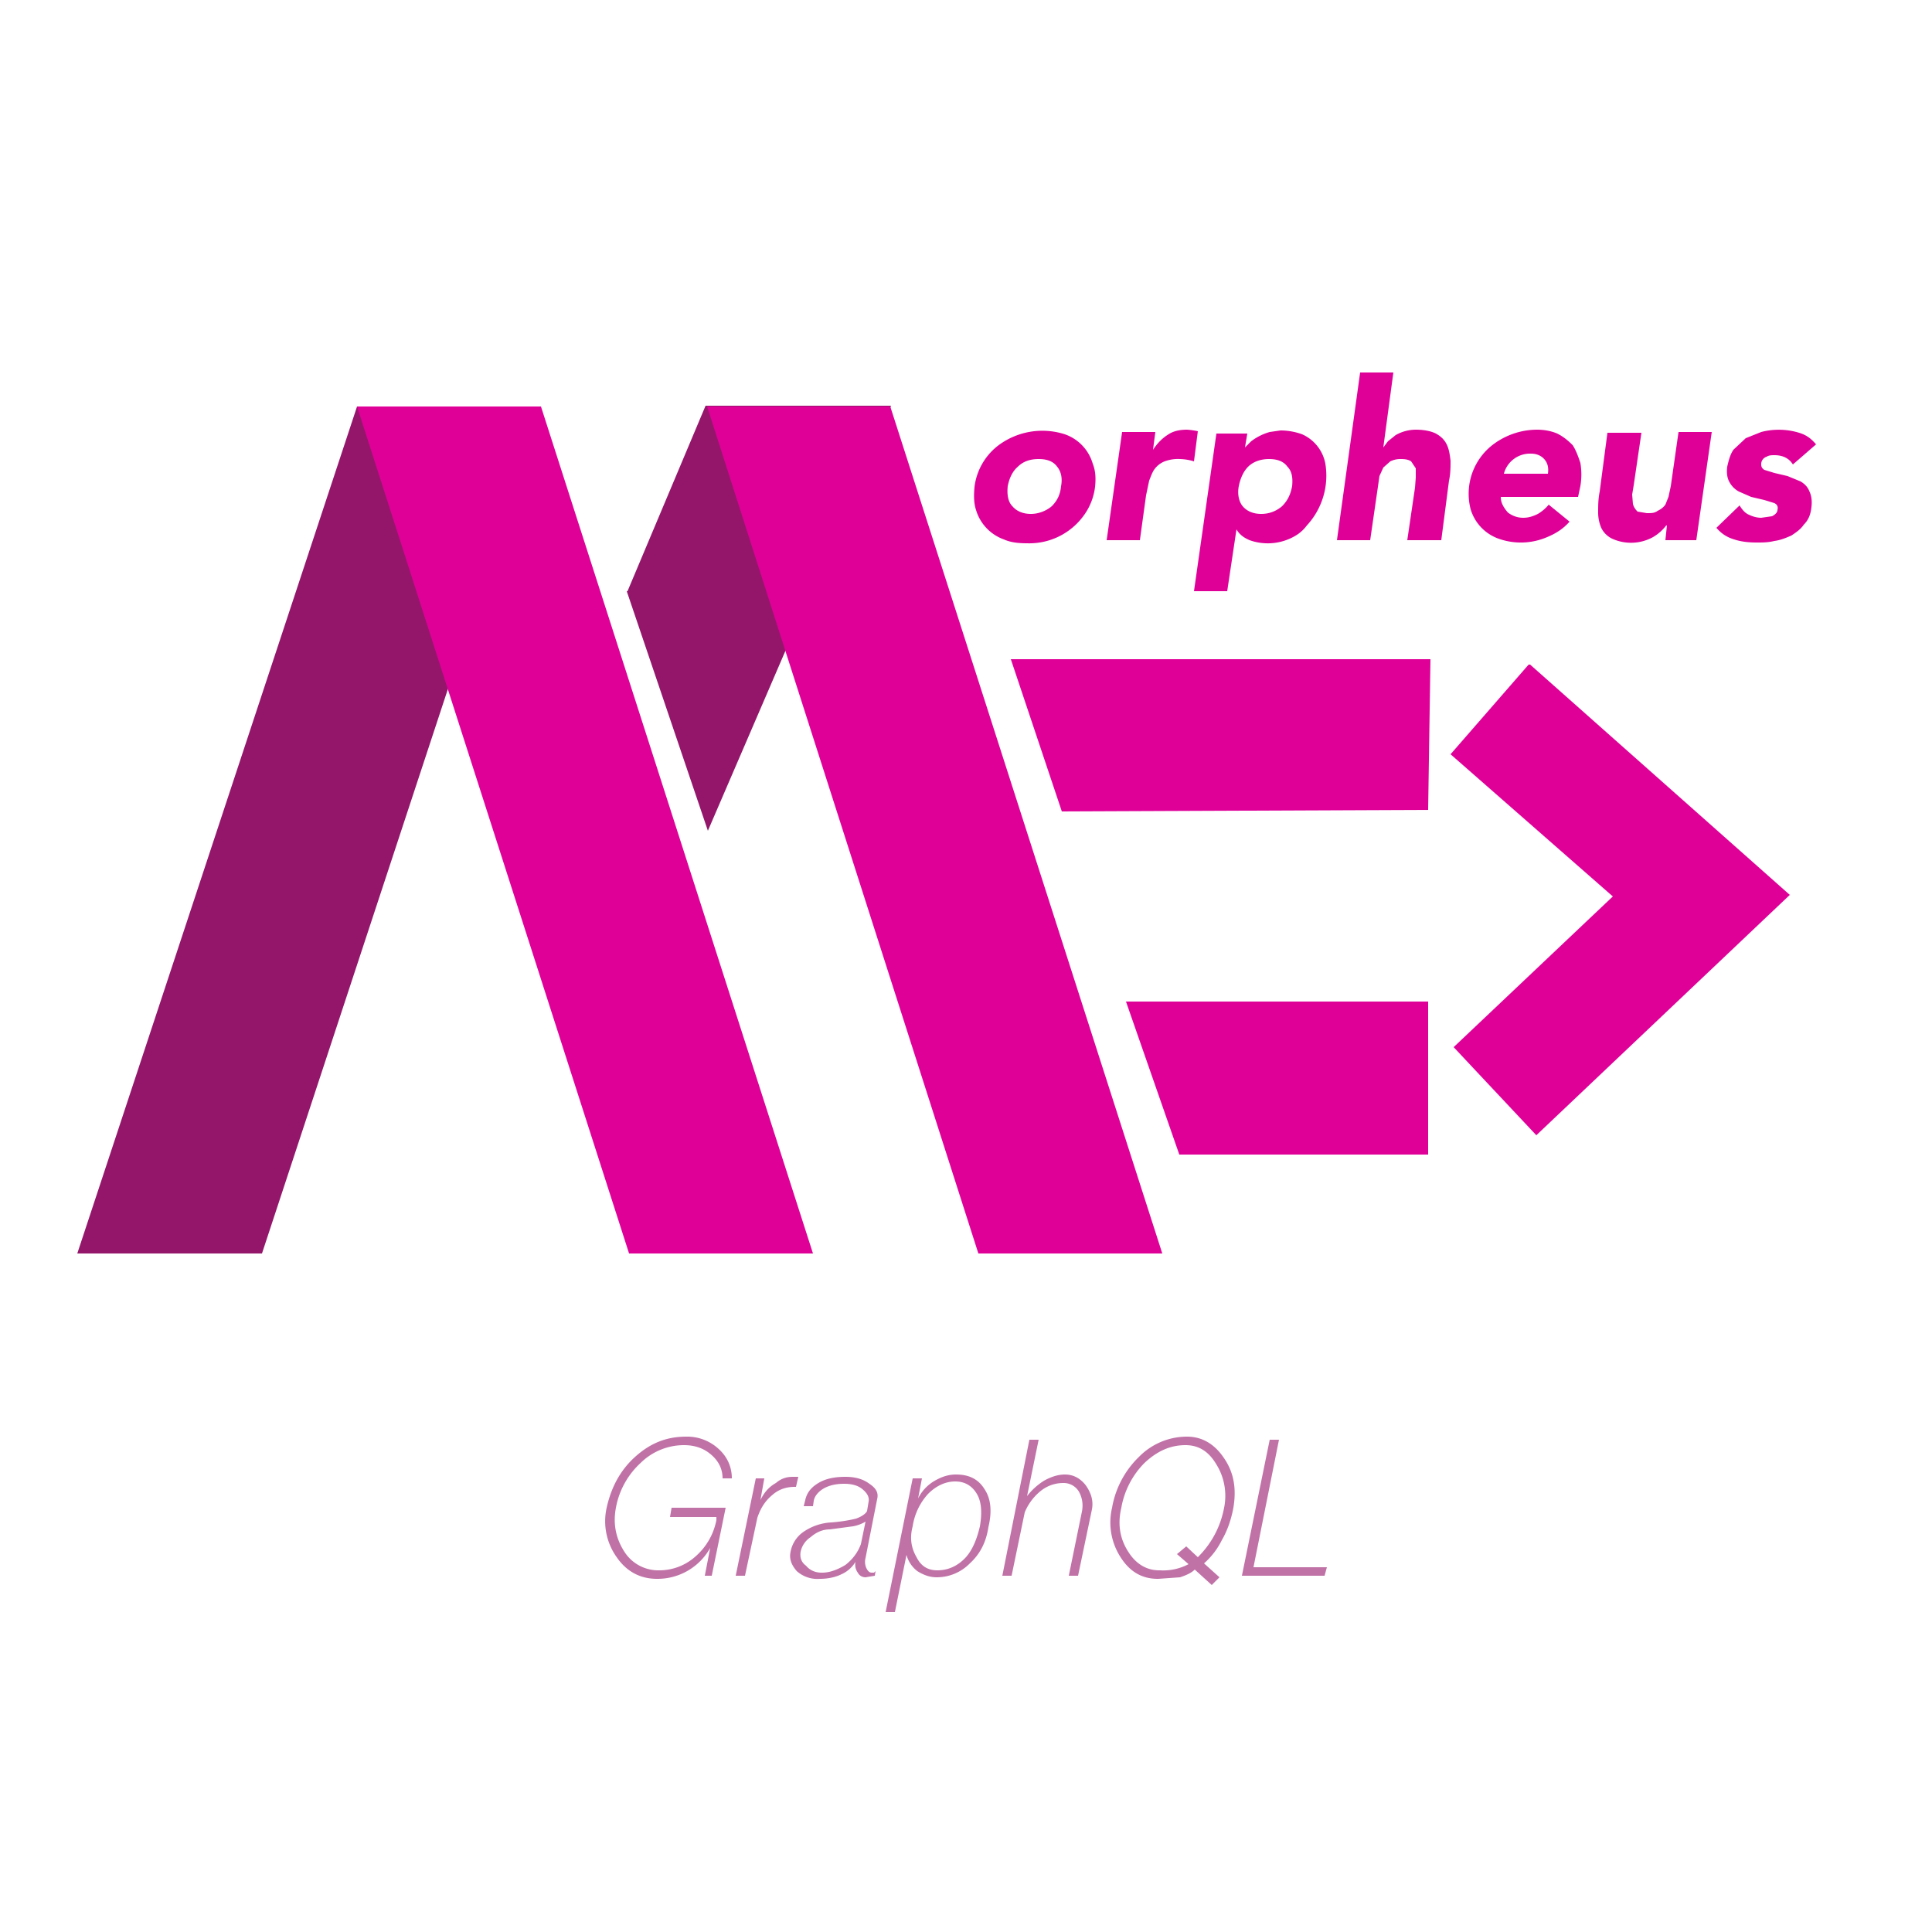 <svg width="120px" height="120px" viewBox="0 0 250 250">
    <path fill="#93166b" d="M46.2 52.6L10 162.2h23.9L70 52.6H46.2zm35 23.9l10.1-24h24l-23.7 55-10.5-31z" />
    <path fill="#c072a7" d="M115.8 208.6h-1.2l3.5-17.3h1.2l-.5 2.6c.5-1 1.2-1.7 2-2.2 1-.6 1.9-.9 2.9-.9 1.7 0 2.9.6 3.7 1.9.8 1.2 1 2.8.5 4.9-.3 2-1.1 3.5-2.4 4.7a6 6 0 0 1-4.3 1.8c-.9 0-1.7-.3-2.5-.8a3.9 3.9 0 0 1-1.4-2.1l-1.5 7.4zm34-4.3c-2 0-3.6-.9-4.8-2.8a8.3 8.3 0 0 1-1.1-6.4 12 12 0 0 1 3.5-6.6 8.7 8.7 0 0 1 6.2-2.6c2 0 3.6 1 4.8 2.8 1.3 1.9 1.6 4 1.2 6.4-.3 1.6-.8 3-1.5 4.2a9.7 9.7 0 0 1-2.3 3l2 1.8-1 1-2.2-2c-.4.4-1 .7-1.9 1l-2.8.2zm-57.7-.4h-.9l.7-3.6a7.8 7.8 0 0 1-6.9 4c-2.1 0-3.9-.9-5.2-2.8a8 8 0 0 1-1.3-6.4c.6-2.7 1.8-4.9 3.7-6.6 2-1.8 4.1-2.6 6.6-2.6a6 6 0 0 1 4.2 1.6c1.1 1 1.7 2.3 1.7 3.8h-1.2c0-1.2-.5-2.2-1.4-3-1-.9-2.2-1.3-3.6-1.3a8 8 0 0 0-5.6 2.3 10.4 10.4 0 0 0-3.2 5.8c-.4 2.1 0 4 1.1 5.7a5.2 5.2 0 0 0 4.5 2.4 7 7 0 0 0 4.7-1.8 8.3 8.3 0 0 0 2.7-4.7v-.4h-6l.2-1.2h7l-1.8 8.8zm13.2-9H104l.2-.8c.2-.9.7-1.6 1.7-2.2 1-.6 2.2-.8 3.5-.8 1.3 0 2.3.3 3.1.9.9.6 1.2 1.2 1 2l-1.5 7.6a2 2 0 0 0 .1 1.3c.2.4.4.6.7.6h.3l.2-.2-.1.6-1.2.2c-.4 0-.8-.2-1-.6-.3-.4-.4-.9-.3-1.4a4 4 0 0 1-1.8 1.6c-.8.4-1.8.6-2.8.6a4 4 0 0 1-3-1c-.7-.8-1-1.6-.8-2.5a4 4 0 0 1 1.7-2.6 7 7 0 0 1 3.6-1.2c1.3-.1 2.4-.3 3.2-.5.8-.3 1.3-.7 1.4-1l.2-1.2c.1-.6-.2-1.1-.8-1.6-.6-.5-1.4-.7-2.4-.7s-1.9.2-2.6.6c-.7.4-1.2 1-1.3 1.6l-.1.7zm-8.9 9h-1.2l2.6-12.6h1.1l-.5 2.8c.5-1 1.1-1.7 2-2.2.7-.6 1.4-.8 2.2-.8h.7l-.3 1.3h-.2c-1 0-2 .3-2.8 1-1 .8-1.6 1.8-2 3l-1.6 7.5zm75 0h-10.7l3.6-17.6h1.2l-3.3 16.5h9.5l-.3 1.1zm-40.5 0h-1.2l3.5-17.6h1.2l-1.5 7.3c.6-.8 1.4-1.5 2.2-2 .9-.5 1.8-.8 2.7-.8 1.1 0 2 .5 2.7 1.4.7 1 1 2 .8 3.1l-1.8 8.6h-1.2l1.7-8.3c.2-1 0-1.9-.4-2.6a2.3 2.3 0 0 0-2-1.1c-1 0-2 .3-2.9 1a7 7 0 0 0-2.1 2.8l-1.7 8.2zm-24.5-.4c1 0 2-.4 3-1 .9-.7 1.6-1.6 2-2.7l.6-2.9a5 5 0 0 1-1.6.6l-3 .4c-1 0-1.8.4-2.5 1a3 3 0 0 0-1.3 1.9c-.1.6 0 1.3.7 1.8.5.6 1.2.9 2 .9zm14.9-.3c1.3 0 2.5-.5 3.5-1.5s1.6-2.5 2-4.2c.3-1.8.2-3.2-.4-4.2-.6-1-1.5-1.6-2.8-1.6-1.3 0-2.5.6-3.5 1.6a8 8 0 0 0-2 4.2c-.4 1.5-.2 2.8.5 4 .6 1.2 1.5 1.7 2.7 1.7zm28.8 0a7 7 0 0 0 3.7-.8l-1.5-1.3 1.2-1 1.5 1.4c1.7-1.7 2.9-3.8 3.4-6.4.4-2 0-4-1-5.6-1-1.7-2.3-2.5-4-2.5-2 0-3.7.8-5.3 2.3a10.9 10.9 0 0 0-3 5.8c-.5 2.1-.2 4 .9 5.7 1 1.6 2.4 2.4 4 2.4z" />
    <path fill="#df0098" d="M91.5 52.6h23.7l35.2 109.6h-23.8L91.5 52.6zm-45.3 0H70l35.2 109.6H81.4L46.2 52.6zm99.5 77h39.1v19.8h-32.2l-6.9-19.8zM198 86l33.6 29.8-32.8 31.1-10.7-11.4 20.6-19.5-21-18.4L197.8 86zm-67.2-.7l6.6 19.7 47.4-.2.3-19.5h-54.3zm28-8.8h-4.3l2.9-20.4h4l-.3 1.8.8-.8a7.2 7.2 0 0 1 2.4-1.2l1.4-.2c1 0 2 .2 2.8.5a5.2 5.2 0 0 1 3 3.8 9.5 9.5 0 0 1-2.4 8c-.6.8-1.3 1.3-2.2 1.7a7 7 0 0 1-5.2.2c-.7-.3-1.3-.7-1.7-1.4l-1.2 8zM126.1 63a8 8 0 0 1 3-5.3 9.5 9.5 0 0 1 8.7-1.5 5.7 5.7 0 0 1 3.6 3.8c.4 1 .4 2 .3 3a7.9 7.9 0 0 1-1 3 8.7 8.7 0 0 1-7.8 4.3c-1.1 0-2.1-.1-3-.5a5.8 5.8 0 0 1-3.6-3.8c-.3-.9-.3-1.9-.2-3zM232 60.1c-.5-.8-1.3-1.2-2.4-1.2-.3 0-.7 0-1 .2a1 1 0 0 0-.7 1c0 .3.1.5.4.7l1.3.4 1.7.4 1.7.7c.5.3.9.7 1.1 1.2.3.6.4 1.3.3 2.1-.1 1-.4 1.7-1 2.3-.4.6-1 1-1.6 1.4-.7.3-1.4.6-2.2.7-.8.2-1.5.2-2.3.2-1 0-2-.1-2.9-.4-1-.3-1.7-.8-2.3-1.5l3-2.9c.3.5.7 1 1.2 1.2.4.2 1 .4 1.6.4l1.4-.2c.4-.2.7-.5.7-.8.1-.4 0-.7-.4-.9l-1.3-.4-1.7-.4-1.6-.7a3 3 0 0 1-1.2-1.2c-.3-.5-.4-1.2-.3-2 .2-.9.4-1.6.8-2.2l1.6-1.5 2-.8a9 9 0 0 1 4.9.1c1 .3 1.6.8 2.2 1.5l-3 2.6zM215.6 68a5.8 5.8 0 0 1-1.7 1.5 5.9 5.9 0 0 1-5.3.2 3 3 0 0 1-1.4-1.4 5 5 0 0 1-.4-2c0-.9 0-1.7.2-2.7l1-7.6h4.4l-1 6.8-.2 1.2.1 1.2c.1.4.3.7.6 1l1.2.2c.6 0 1 0 1.4-.3.4-.2.7-.4 1-.8l.4-1 .3-1.4 1-7h4.3l-2 14h-4l.2-1.9zm-21.4-3.7c0 .8.4 1.4.9 2 .5.4 1.2.7 2 .7.7 0 1.3-.2 1.9-.5.5-.3 1-.7 1.4-1.2l2.7 2.2c-.8.9-1.7 1.5-2.9 2a8.6 8.6 0 0 1-6.3.2 5.8 5.8 0 0 1-3.6-3.8 8 8 0 0 1 2.8-8.3 9.5 9.5 0 0 1 5.8-2c1 0 1.9.2 2.6.5.8.4 1.4.9 2 1.5.4.6.7 1.4 1 2.3a9 9 0 0 1 0 3l-.3 1.4h-10zm-46.7 5.6h-4.3l2-14h4.3l-.3 2.3c.6-.9 1.2-1.5 2-2 .6-.4 1.4-.6 2.4-.6a9.8 9.8 0 0 1 1.4.2l-.5 3.9a6.8 6.8 0 0 0-1.8-.3 5 5 0 0 0-2 .3 3 3 0 0 0-1.3 1c-.3.4-.5 1-.7 1.5l-.4 1.9-.8 5.8zm29.9 0H173l3-21.7h4.3l-1.3 9.7.6-.8 1-.8a5.3 5.3 0 0 1 2.6-.7c1.1 0 2 .2 2.6.5.7.4 1.1.8 1.4 1.4.3.6.4 1.3.5 2.1 0 .8 0 1.7-.2 2.6l-1 7.7h-4.4l1-6.8.1-1.3v-1.2l-.6-.9c-.3-.2-.7-.3-1.3-.3a3 3 0 0 0-1.4.3l-.9.8-.5 1.1-.2 1.4-1 6.9zm-47-7c-.1 1 0 2 .6 2.6.5.6 1.3 1 2.4 1 1 0 2-.4 2.7-1 .7-.7 1.1-1.5 1.2-2.6.2-1 0-1.9-.5-2.5-.5-.7-1.3-1-2.4-1-1.1 0-2 .3-2.7 1-.7.6-1.1 1.5-1.3 2.5zm29.9 0c-.2 1 0 2 .5 2.6.5.6 1.3 1 2.4 1 1.1 0 2-.4 2.7-1 .7-.7 1.1-1.5 1.3-2.6.1-1 0-1.9-.6-2.5-.5-.7-1.3-1-2.4-1-1 0-2 .3-2.7 1-.6.6-1 1.5-1.2 2.5zm40-1.6c.1-.7 0-1.3-.4-1.8s-1-.8-1.8-.8a3.5 3.5 0 0 0-3.5 2.6h5.7z" />
</svg>